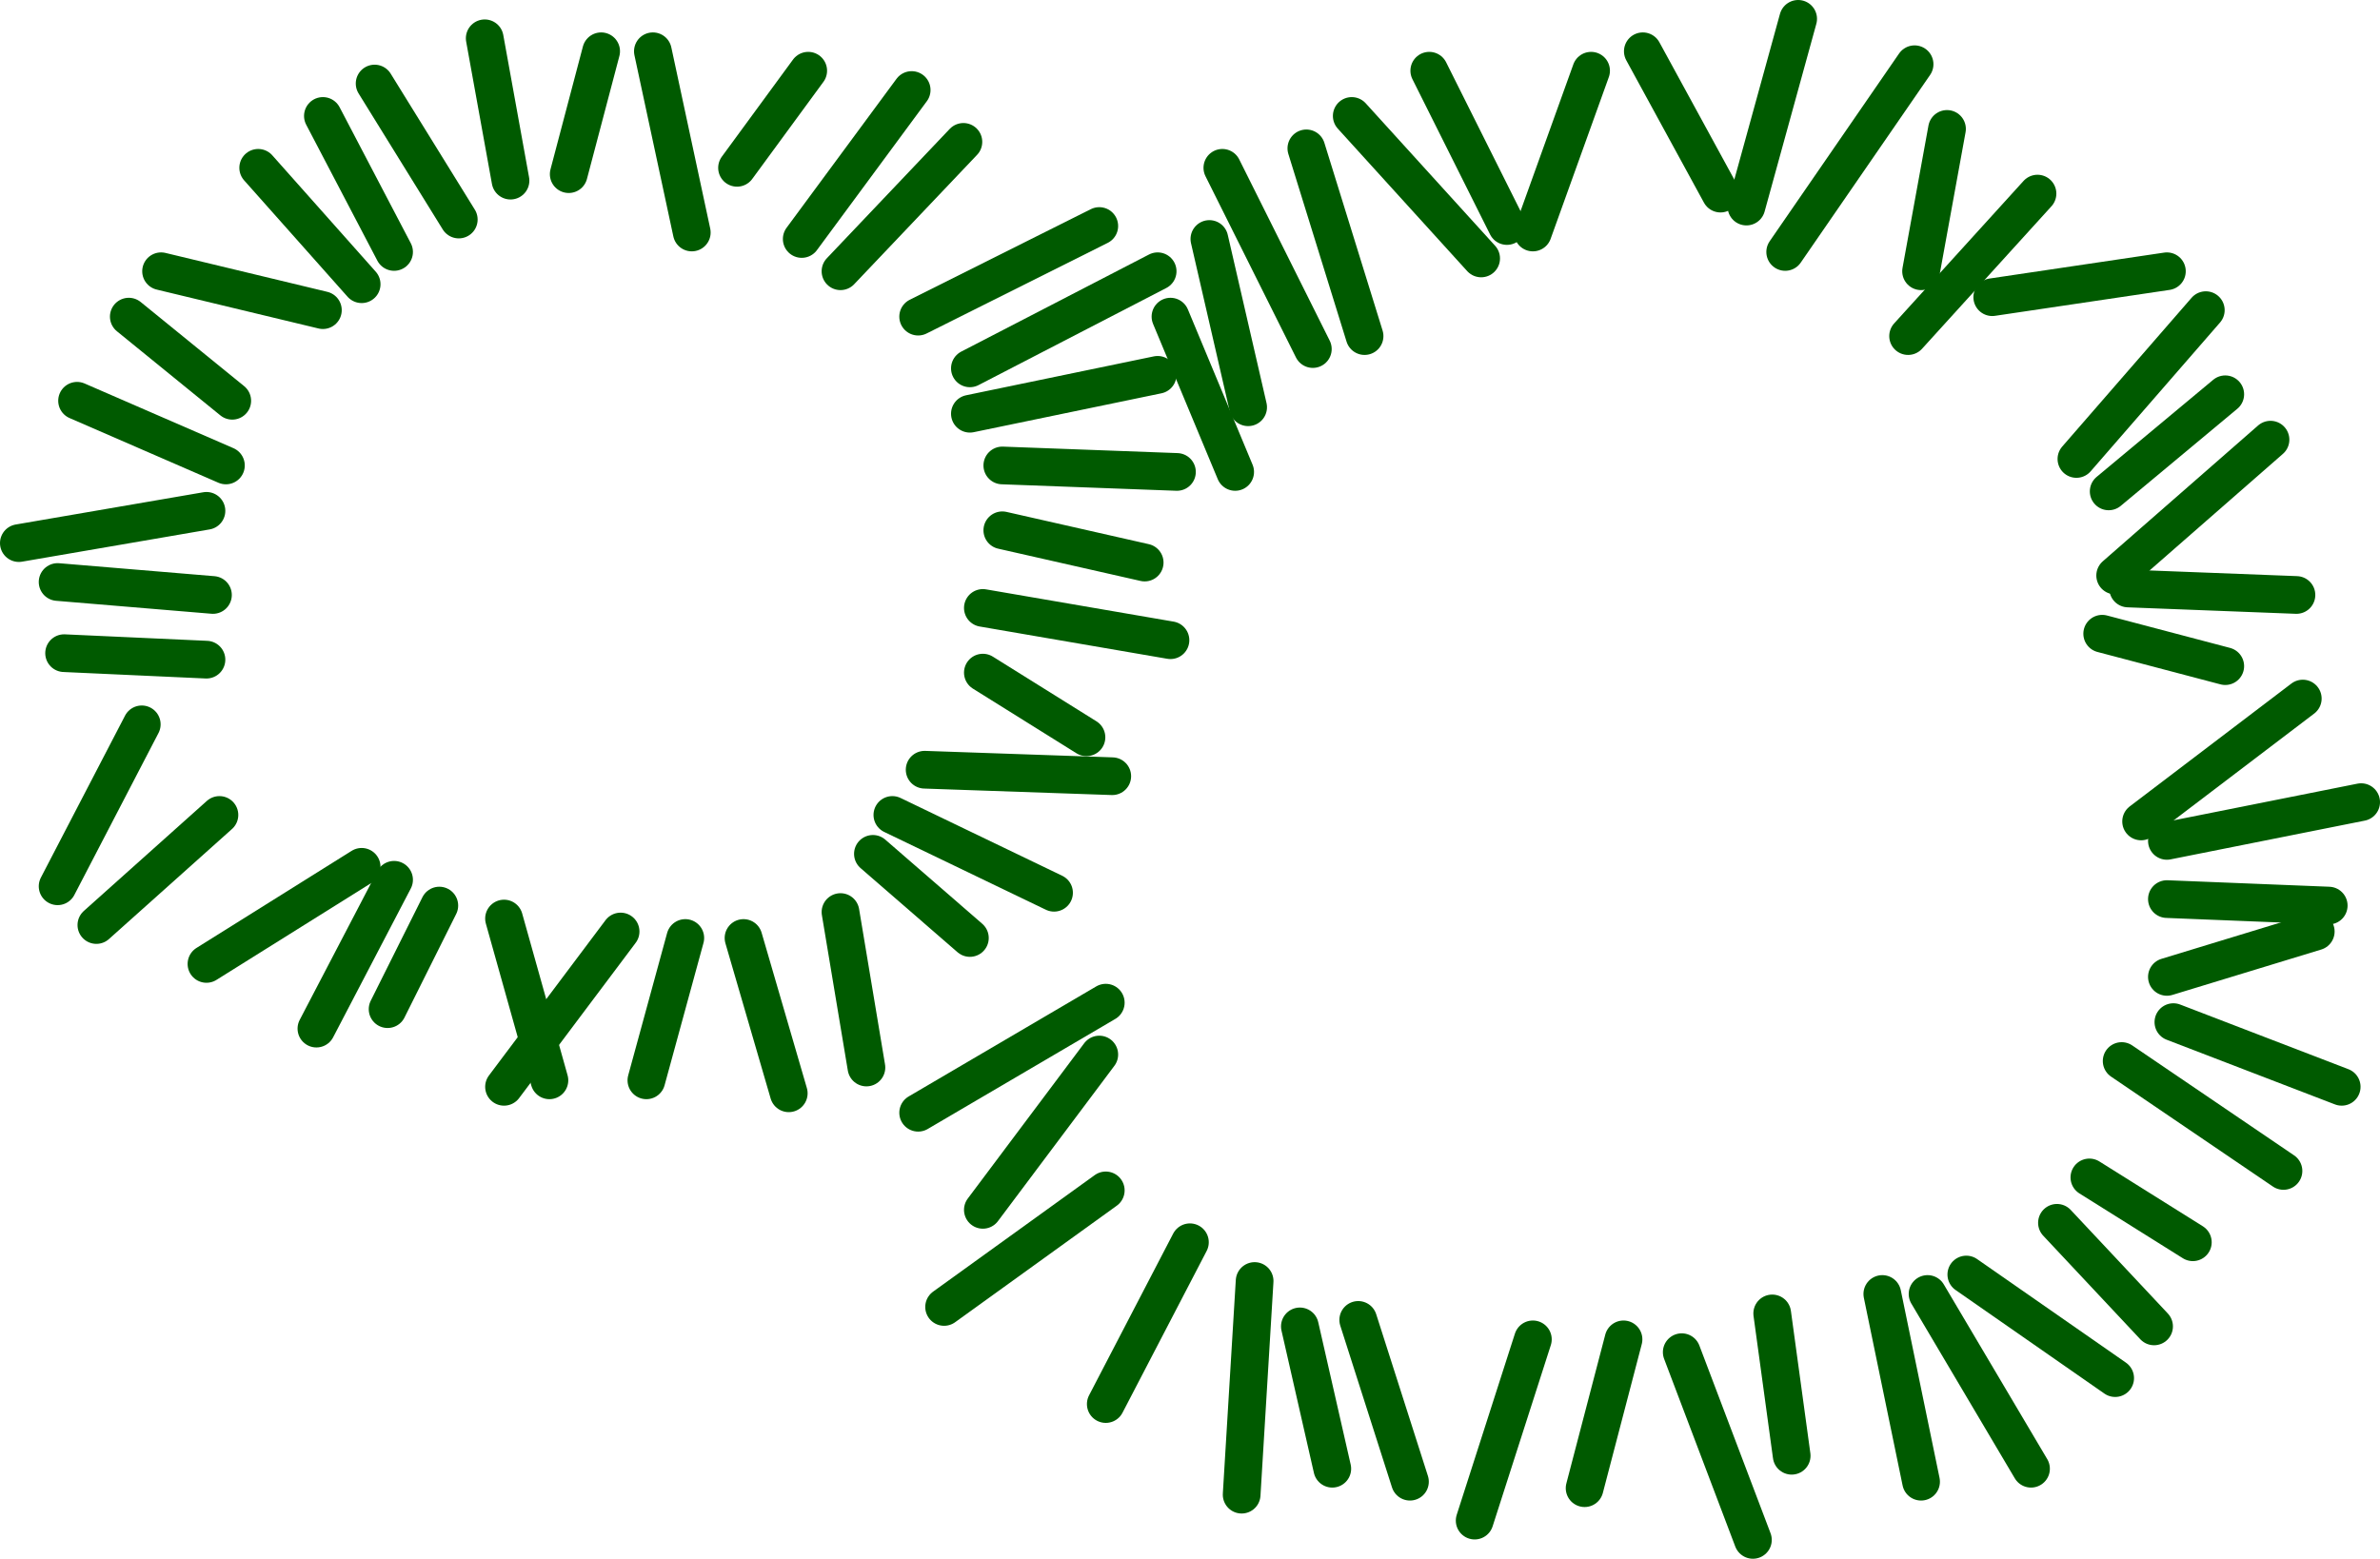 <?xml version="1.0" encoding="UTF-8" standalone="no"?>
<svg
   viewBox="0 0 15.781 10.338"
   version="1.1"
   stroke-linecap="round"
   stroke-linejoin="round"
   fill-rule="evenodd"
   xml:space="preserve"
   id="svg66227"
   sodipodi:docname="bush_13.svg"
   inkscape:version="1.1 (c68e22c387, 2021-05-23)"
   width="15.781"
   height="10.338"
   xmlns:inkscape="http://www.inkscape.org/namespaces/inkscape"
   xmlns:sodipodi="http://sodipodi.sourceforge.net/DTD/sodipodi-0.dtd"
   xmlns="http://www.w3.org/2000/svg"
   xmlns:svg="http://www.w3.org/2000/svg"
   xmlns:rdf="http://www.w3.org/1999/02/22-rdf-syntax-ns#"
   xmlns:cc="http://creativecommons.org/ns#"
   xmlns:dc="http://purl.org/dc/elements/1.1/"><title
   id="title5025">Cespugli</title><sodipodi:namedview
   id="namedview66229"
   pagecolor="#ffffff"
   bordercolor="#666666"
   borderopacity="1.0"
   inkscape:pageshadow="2"
   inkscape:pageopacity="0.0"
   inkscape:pagecheckerboard="0"
   showgrid="false"
   inkscape:zoom="66.028769"
   inkscape:cx="7.8905"
   inkscape:cy="5.171988"
   inkscape:window-width="1920"
   inkscape:window-height="1001"
   inkscape:window-x="-9"
   inkscape:window-y="-9"
   inkscape:window-maximized="1"
   inkscape:current-layer="svg66227"
   fit-margin-top="0"
   fit-margin-left="0"
   fit-margin-right="0"
   fit-margin-bottom="0" />
<defs
   id="defs5">
<clipPath
   id="clipId0">
<path
   d="M 0,600 H 800 V 0 H 0 Z"
   id="path2" />
</clipPath>






















































































































































































































































































































































































































































































































































































































































































































































































































































































































































































































































































































































































































































































































































































































































































































































































































































































































































































































































































































































































































































































































































































































































































































































































































































































































































































































































































































































































































































































































































































































































































































































































































































































































































































































































































































































































































































































































































































































































































































































































































































































































































































































































































































































































































































































































































































































































































































































































































































































































































































































































































































































































































































































































































































































































































































































































































































































































































































































































































































































































































































































































































































































































































































































































































































































































































































































































































































































































































































































































































































































































































































































































































































































































































































































































































































































































































































































































































































































































































































































































































































































































































































































































































































































































































































































































































































































































































































































































































































































































































































































































































































































































































































































































































































































































































































































































































































































































































































































































































































































































































































































































































































































































































































































































































































































































































































































































































































































































































































































































































































































































































































































































































































































































































































































































































































































































































































































































































































































































































































































































































































































































































































































































































































































































































































































































































































































































































































































































































































































































































































































































































































































































































































































































































































































































































































































































































































































































































































































































































































































































































































































































































































































































































































































































































































































































































































































































































































































































































































































































































































































































































































































































































































































































































































































































































































































































































































































































































































































































































































































































































































































































































































































































































































































































































































































































































































































































































































































































































































































































































































































































































































































































































































































































































































































































































































































































































































































































































































































































































































































































































































































































































































































































































































































































































































































































































































































































































































































































































































































































































































































































































































































































































































































































































































































































































































































































































































































































































































































































































































































































































































































































































































































































































































































































































































































































































































































































































































































































































































































































































































































































































































































































































































































































































































































































































































































































































































































































































































































































































































































































































































































































































































































































































































































































































































































































































































































































































































































































































































































































































































































































































































































































































</defs>
<g
   clip-path="url(#clipId0)"
   fill="none"
   stroke="#000000"
   stroke-width="0.1"
   id="g7"
   transform="translate(-424.076,-493.883)" />






<g
   id="g93012"
   transform="translate(-424.076,-493.883)"
   style="fill:none;stroke:#005a00;stroke-opacity:1"><polyline
     points="404.698,495.028 405.256,495.93 "
     id="polyline44773"
     style="fill:none;stroke:#005a00;stroke-width:0.25;stroke-opacity:1"
     transform="translate(21.862,-0.591)" /><polyline
     points="405.428,494.728 405.599,495.672 "
     id="polyline44775"
     style="fill:none;stroke:#005a00;stroke-width:0.25;stroke-opacity:1"
     transform="translate(21.862,-0.591)" /><polyline
     points="406.2,494.814 405.985,495.629 "
     id="polyline44777"
     style="fill:none;stroke:#005a00;stroke-width:0.25;stroke-opacity:1"
     transform="translate(21.862,-0.591)" /><polyline
     points="406.543,494.814 406.801,496.016 "
     id="polyline44779"
     style="fill:none;stroke:#005a00;stroke-width:0.25;stroke-opacity:1"
     transform="translate(21.862,-0.591)" /><polyline
     points="407.573,494.943 407.101,495.587 "
     id="polyline44781"
     style="fill:none;stroke:#005a00;stroke-width:0.25;stroke-opacity:1"
     transform="translate(21.862,-0.591)" /><polyline
     points="408.259,495.071 407.53,496.059 "
     id="polyline44783"
     style="fill:none;stroke:#005a00;stroke-width:0.25;stroke-opacity:1"
     transform="translate(21.862,-0.591)" /><polyline
     points="409.503,495.973 408.302,496.574 "
     id="polyline44785"
     style="fill:none;stroke:#005a00;stroke-width:0.25;stroke-opacity:1"
     transform="translate(21.862,-0.591)" /><polyline
     points="408.645,496.917 409.89,496.273 "
     id="polyline44787"
     style="fill:none;stroke:#005a00;stroke-width:0.25;stroke-opacity:1"
     transform="translate(21.862,-0.591)" /><polyline
     points="408.645,497.218 409.89,496.96 "
     id="polyline44789"
     style="fill:none;stroke:#005a00;stroke-width:0.25;stroke-opacity:1"
     transform="translate(21.862,-0.591)" /><polyline
     points="408.86,497.561 410.018,497.604 "
     id="polyline44791"
     style="fill:none;stroke:#005a00;stroke-width:0.25;stroke-opacity:1"
     transform="translate(21.862,-0.591)" /><polyline
     points="408.86,497.991 409.804,498.205 "
     id="polyline44793"
     style="fill:none;stroke:#005a00;stroke-width:0.25;stroke-opacity:1"
     transform="translate(21.862,-0.591)" /><polyline
     points="408.731,498.506 409.975,498.72 "
     id="polyline44795"
     style="fill:none;stroke:#005a00;stroke-width:0.25;stroke-opacity:1"
     transform="translate(21.862,-0.591)" /><polyline
     points="408.731,498.935 409.418,499.364 "
     id="polyline44797"
     style="fill:none;stroke:#005a00;stroke-width:0.25;stroke-opacity:1"
     transform="translate(21.862,-0.591)" /><polyline
     points="408.345,499.579 409.589,499.622 "
     id="polyline44799"
     style="fill:none;stroke:#005a00;stroke-width:0.25;stroke-opacity:1"
     transform="translate(21.862,-0.591)" /><polyline
     points="408.002,500.137 408.645,500.695 "
     id="polyline44801"
     style="fill:none;stroke:#005a00;stroke-width:0.25;stroke-opacity:1"
     transform="translate(21.862,-0.591)" /><polyline
     points="407.787,500.523 407.959,501.554 "
     id="polyline44803"
     style="fill:none;stroke:#005a00;stroke-width:0.25;stroke-opacity:1"
     transform="translate(21.862,-0.591)" /><polyline
     points="407.144,500.695 407.444,501.725 "
     id="polyline44805"
     style="fill:none;stroke:#005a00;stroke-width:0.25;stroke-opacity:1"
     transform="translate(21.862,-0.591)" /><polyline
     points="406.758,500.695 406.5,501.639 "
     id="polyline44807"
     style="fill:none;stroke:#005a00;stroke-width:0.25;stroke-opacity:1"
     transform="translate(21.862,-0.591)" /><polyline
     points="406.329,500.652 405.556,501.682 "
     id="polyline44809"
     style="fill:none;stroke:#005a00;stroke-width:0.25;stroke-opacity:1"
     transform="translate(21.862,-0.591)" /><polyline
     points="405.556,500.566 405.857,501.639 "
     id="polyline44811"
     style="fill:none;stroke:#005a00;stroke-width:0.25;stroke-opacity:1"
     transform="translate(21.862,-0.591)" /><polyline
     points="405.127,500.48 404.784,501.167 "
     id="polyline44813"
     style="fill:none;stroke:#005a00;stroke-width:0.25;stroke-opacity:1"
     transform="translate(21.862,-0.591)" /><polyline
     points="404.612,500.223 403.583,500.867 "
     id="polyline44815"
     style="fill:none;stroke:#005a00;stroke-width:0.25;stroke-opacity:1"
     transform="translate(21.862,-0.591)" /><polyline
     points="403.669,499.879 402.853,500.609 "
     id="polyline44817"
     style="fill:none;stroke:#005a00;stroke-width:0.25;stroke-opacity:1"
     transform="translate(21.862,-0.591)" /><polyline
     points="403.154,499.278 402.596,500.352 "
     id="polyline44819"
     style="fill:none;stroke:#005a00;stroke-width:0.25;stroke-opacity:1"
     transform="translate(21.862,-0.591)" /><polyline
     points="402.639,498.806 403.583,498.849 "
     id="polyline44821"
     style="fill:none;stroke:#005a00;stroke-width:0.25;stroke-opacity:1"
     transform="translate(21.862,-0.591)" /><polyline
     points="402.339,498.076 403.583,497.862 "
     id="polyline44823"
     style="fill:none;stroke:#005a00;stroke-width:0.25;stroke-opacity:1"
     transform="translate(21.862,-0.591)" /><polyline
     points="402.725,497.132 403.712,497.561 "
     id="polyline44825"
     style="fill:none;stroke:#005a00;stroke-width:0.25;stroke-opacity:1"
     transform="translate(21.862,-0.591)" /><polyline
     points="403.068,496.574 403.754,497.132 "
     id="polyline44827"
     style="fill:none;stroke:#005a00;stroke-width:0.25;stroke-opacity:1"
     transform="translate(21.862,-0.591)" /><polyline
     points="403.282,496.273 404.355,496.531 "
     id="polyline44829"
     style="fill:none;stroke:#005a00;stroke-width:0.25;stroke-opacity:1"
     transform="translate(21.862,-0.591)" /><polyline
     points="403.926,495.587 404.612,496.359 "
     id="polyline44831"
     style="fill:none;stroke:#005a00;stroke-width:0.25;stroke-opacity:1"
     transform="translate(21.862,-0.591)" /><polyline
     points="404.355,495.243 404.827,496.145 "
     id="polyline44833"
     style="fill:none;stroke:#005a00;stroke-width:0.25;stroke-opacity:1"
     transform="translate(21.862,-0.591)" /><polyline
     points="407.787,496.273 408.602,495.415 "
     id="polyline44835"
     style="fill:none;stroke:#005a00;stroke-width:0.25;stroke-opacity:1"
     transform="translate(21.862,-0.591)" /><polyline
     points="402.596,498.334 403.626,498.42 "
     id="polyline44837"
     style="fill:none;stroke:#005a00;stroke-width:0.25;stroke-opacity:1"
     transform="translate(21.862,-0.591)" /><polyline
     points="404.312,501.296 404.827,500.309 "
     id="polyline44839"
     style="fill:none;stroke:#005a00;stroke-width:0.25;stroke-opacity:1"
     transform="translate(21.862,-0.591)" /><polyline
     points="408.131,499.879 409.203,500.395 "
     id="polyline44841"
     style="fill:none;stroke:#005a00;stroke-width:0.25;stroke-opacity:1"
     transform="translate(21.862,-0.591)" /><polyline
     points="408.302,501.854 409.546,501.124 "
     id="polyline44843"
     style="fill:none;stroke:#005a00;stroke-width:0.25;stroke-opacity:1"
     transform="translate(21.862,-0.591)" /><polyline
     points="408.731,502.498 409.503,501.468 "
     id="polyline44845"
     style="fill:none;stroke:#005a00;stroke-width:0.25;stroke-opacity:1"
     transform="translate(21.862,-0.591)" /><polyline
     points="409.546,502.369 408.474,503.142 "
     id="polyline44847"
     style="fill:none;stroke:#005a00;stroke-width:0.25;stroke-opacity:1"
     transform="translate(21.862,-0.591)" /><polyline
     points="410.104,502.713 409.546,503.786 "
     id="polyline44849"
     style="fill:none;stroke:#005a00;stroke-width:0.25;stroke-opacity:1"
     transform="translate(21.862,-0.591)" /><polyline
     points="410.533,502.97 410.447,504.387 "
     id="polyline44851"
     style="fill:none;stroke:#005a00;stroke-width:0.25;stroke-opacity:1"
     transform="translate(21.862,-0.591)" /><polyline
     points="411.22,503.228 411.563,504.301 "
     id="polyline44853"
     style="fill:none;stroke:#005a00;stroke-width:0.25;stroke-opacity:1"
     transform="translate(21.862,-0.591)" /><polyline
     points="412.378,503.357 411.992,504.559 "
     id="polyline44855"
     style="fill:none;stroke:#005a00;stroke-width:0.25;stroke-opacity:1"
     transform="translate(21.862,-0.591)" /><polyline
     points="412.979,503.357 412.721,504.344 "
     id="polyline44857"
     style="fill:none;stroke:#005a00;stroke-width:0.25;stroke-opacity:1"
     transform="translate(21.862,-0.591)" /><polyline
     points="413.365,503.442 413.837,504.687 "
     id="polyline44859"
     style="fill:none;stroke:#005a00;stroke-width:0.25;stroke-opacity:1"
     transform="translate(21.862,-0.591)" /><polyline
     points="413.965,503.185 414.094,504.129 "
     id="polyline44861"
     style="fill:none;stroke:#005a00;stroke-width:0.25;stroke-opacity:1"
     transform="translate(21.862,-0.591)" /><polyline
     points="414.695,503.056 414.952,504.301 "
     id="polyline44863"
     style="fill:none;stroke:#005a00;stroke-width:0.25;stroke-opacity:1"
     transform="translate(21.862,-0.591)" /><polyline
     points="415.252,502.927 416.239,503.614 "
     id="polyline44865"
     style="fill:none;stroke:#005a00;stroke-width:0.25;stroke-opacity:1"
     transform="translate(21.862,-0.591)" /><polyline
     points="416.068,502.283 416.754,502.713 "
     id="polyline44867"
     style="fill:none;stroke:#005a00;stroke-width:0.25;stroke-opacity:1"
     transform="translate(21.862,-0.591)" /><polyline
     points="416.282,501.511 417.355,502.24 "
     id="polyline44869"
     style="fill:none;stroke:#005a00;stroke-width:0.25;stroke-opacity:1"
     transform="translate(21.862,-0.591)" /><polyline
     points="416.582,500.953 417.569,500.652 "
     id="polyline44871"
     style="fill:none;stroke:#005a00;stroke-width:0.25;stroke-opacity:1"
     transform="translate(21.862,-0.591)" /><polyline
     points="416.625,501.253 417.741,501.682 "
     id="polyline44873"
     style="fill:none;stroke:#005a00;stroke-width:0.25;stroke-opacity:1"
     transform="translate(21.862,-0.591)" /><polyline
     points="416.582,500.437 417.655,500.48 "
     id="polyline44875"
     style="fill:none;stroke:#005a00;stroke-width:0.25;stroke-opacity:1"
     transform="translate(21.862,-0.591)" /><polyline
     points="416.411,499.922 417.483,499.107 "
     id="polyline44877"
     style="fill:none;stroke:#005a00;stroke-width:0.25;stroke-opacity:1"
     transform="translate(21.862,-0.591)" /><polyline
     points="416.582,500.051 417.87,499.794 "
     id="polyline44879"
     style="fill:none;stroke:#005a00;stroke-width:0.25;stroke-opacity:1"
     transform="translate(21.862,-0.591)" /><polyline
     points="416.153,498.677 416.969,498.892 "
     id="polyline44881"
     style="fill:none;stroke:#005a00;stroke-width:0.25;stroke-opacity:1"
     transform="translate(21.862,-0.591)" /><polyline
     points="416.239,498.291 417.269,497.39 "
     id="polyline44883"
     style="fill:none;stroke:#005a00;stroke-width:0.25;stroke-opacity:1"
     transform="translate(21.862,-0.591)" /><polyline
     points="416.325,498.377 417.441,498.42 "
     id="polyline44885"
     style="fill:none;stroke:#005a00;stroke-width:0.25;stroke-opacity:1"
     transform="translate(21.862,-0.591)" /><polyline
     points="415.982,497.518 416.84,496.531 "
     id="polyline44887"
     style="fill:none;stroke:#005a00;stroke-width:0.25;stroke-opacity:1"
     transform="translate(21.862,-0.591)" /><polyline
     points="415.424,496.445 416.582,496.273 "
     id="polyline44889"
     style="fill:none;stroke:#005a00;stroke-width:0.25;stroke-opacity:1"
     transform="translate(21.862,-0.591)" /><polyline
     points="415.724,495.758 414.866,496.703 "
     id="polyline44891"
     style="fill:none;stroke:#005a00;stroke-width:0.25;stroke-opacity:1"
     transform="translate(21.862,-0.591)" /><polyline
     points="415.124,495.329 414.952,496.273 "
     id="polyline44893"
     style="fill:none;stroke:#005a00;stroke-width:0.25;stroke-opacity:1"
     transform="translate(21.862,-0.591)" /><polyline
     points="414.909,494.9 414.051,496.145 "
     id="polyline44895"
     style="fill:none;stroke:#005a00;stroke-width:0.25;stroke-opacity:1"
     transform="translate(21.862,-0.591)" /><polyline
     points="414.137,494.599 413.794,495.844 "
     id="polyline44897"
     style="fill:none;stroke:#005a00;stroke-width:0.25;stroke-opacity:1"
     transform="translate(21.862,-0.591)" /><polyline
     points="413.107,494.814 413.622,495.758 "
     id="polyline44899"
     style="fill:none;stroke:#005a00;stroke-width:0.25;stroke-opacity:1"
     transform="translate(21.862,-0.591)" /><polyline
     points="412.764,494.943 412.378,496.016 "
     id="polyline44901"
     style="fill:none;stroke:#005a00;stroke-width:0.25;stroke-opacity:1"
     transform="translate(21.862,-0.591)" /><polyline
     points="411.691,494.943 412.206,495.973 "
     id="polyline44903"
     style="fill:none;stroke:#005a00;stroke-width:0.25;stroke-opacity:1"
     transform="translate(21.862,-0.591)" /><polyline
     points="411.177,495.243 412.035,496.188 "
     id="polyline44905"
     style="fill:none;stroke:#005a00;stroke-width:0.25;stroke-opacity:1"
     transform="translate(21.862,-0.591)" /><polyline
     points="410.876,495.458 411.262,496.703 "
     id="polyline44907"
     style="fill:none;stroke:#005a00;stroke-width:0.25;stroke-opacity:1"
     transform="translate(21.862,-0.591)" /><polyline
     points="410.319,495.587 410.919,496.789 "
     id="polyline44909"
     style="fill:none;stroke:#005a00;stroke-width:0.25;stroke-opacity:1"
     transform="translate(21.862,-0.591)" /><polyline
     points="410.233,496.059 410.49,497.175 "
     id="polyline44911"
     style="fill:none;stroke:#005a00;stroke-width:0.25;stroke-opacity:1"
     transform="translate(21.862,-0.591)" /><polyline
     points="409.975,496.574 410.404,497.604 "
     id="polyline44913"
     style="fill:none;stroke:#005a00;stroke-width:0.25;stroke-opacity:1"
     transform="translate(21.862,-0.591)" /><polyline
     points="416.196,497.733 416.969,497.089 "
     id="polyline44915"
     style="fill:none;stroke:#005a00;stroke-width:0.25;stroke-opacity:1"
     transform="translate(21.862,-0.591)" /><polyline
     points="415.853,502.584 416.497,503.271 "
     id="polyline44917"
     style="fill:none;stroke:#005a00;stroke-width:0.25;stroke-opacity:1"
     transform="translate(21.862,-0.591)" /><polyline
     points="414.995,503.056 415.681,504.215 "
     id="polyline44919"
     style="fill:none;stroke:#005a00;stroke-width:0.25;stroke-opacity:1"
     transform="translate(21.862,-0.591)" /><polyline
     points="410.833,503.271 411.048,504.215 "
     id="polyline44921"
     style="fill:none;stroke:#005a00;stroke-width:0.25;stroke-opacity:1"
     transform="translate(21.862,-0.591)" /></g>















































</svg>
